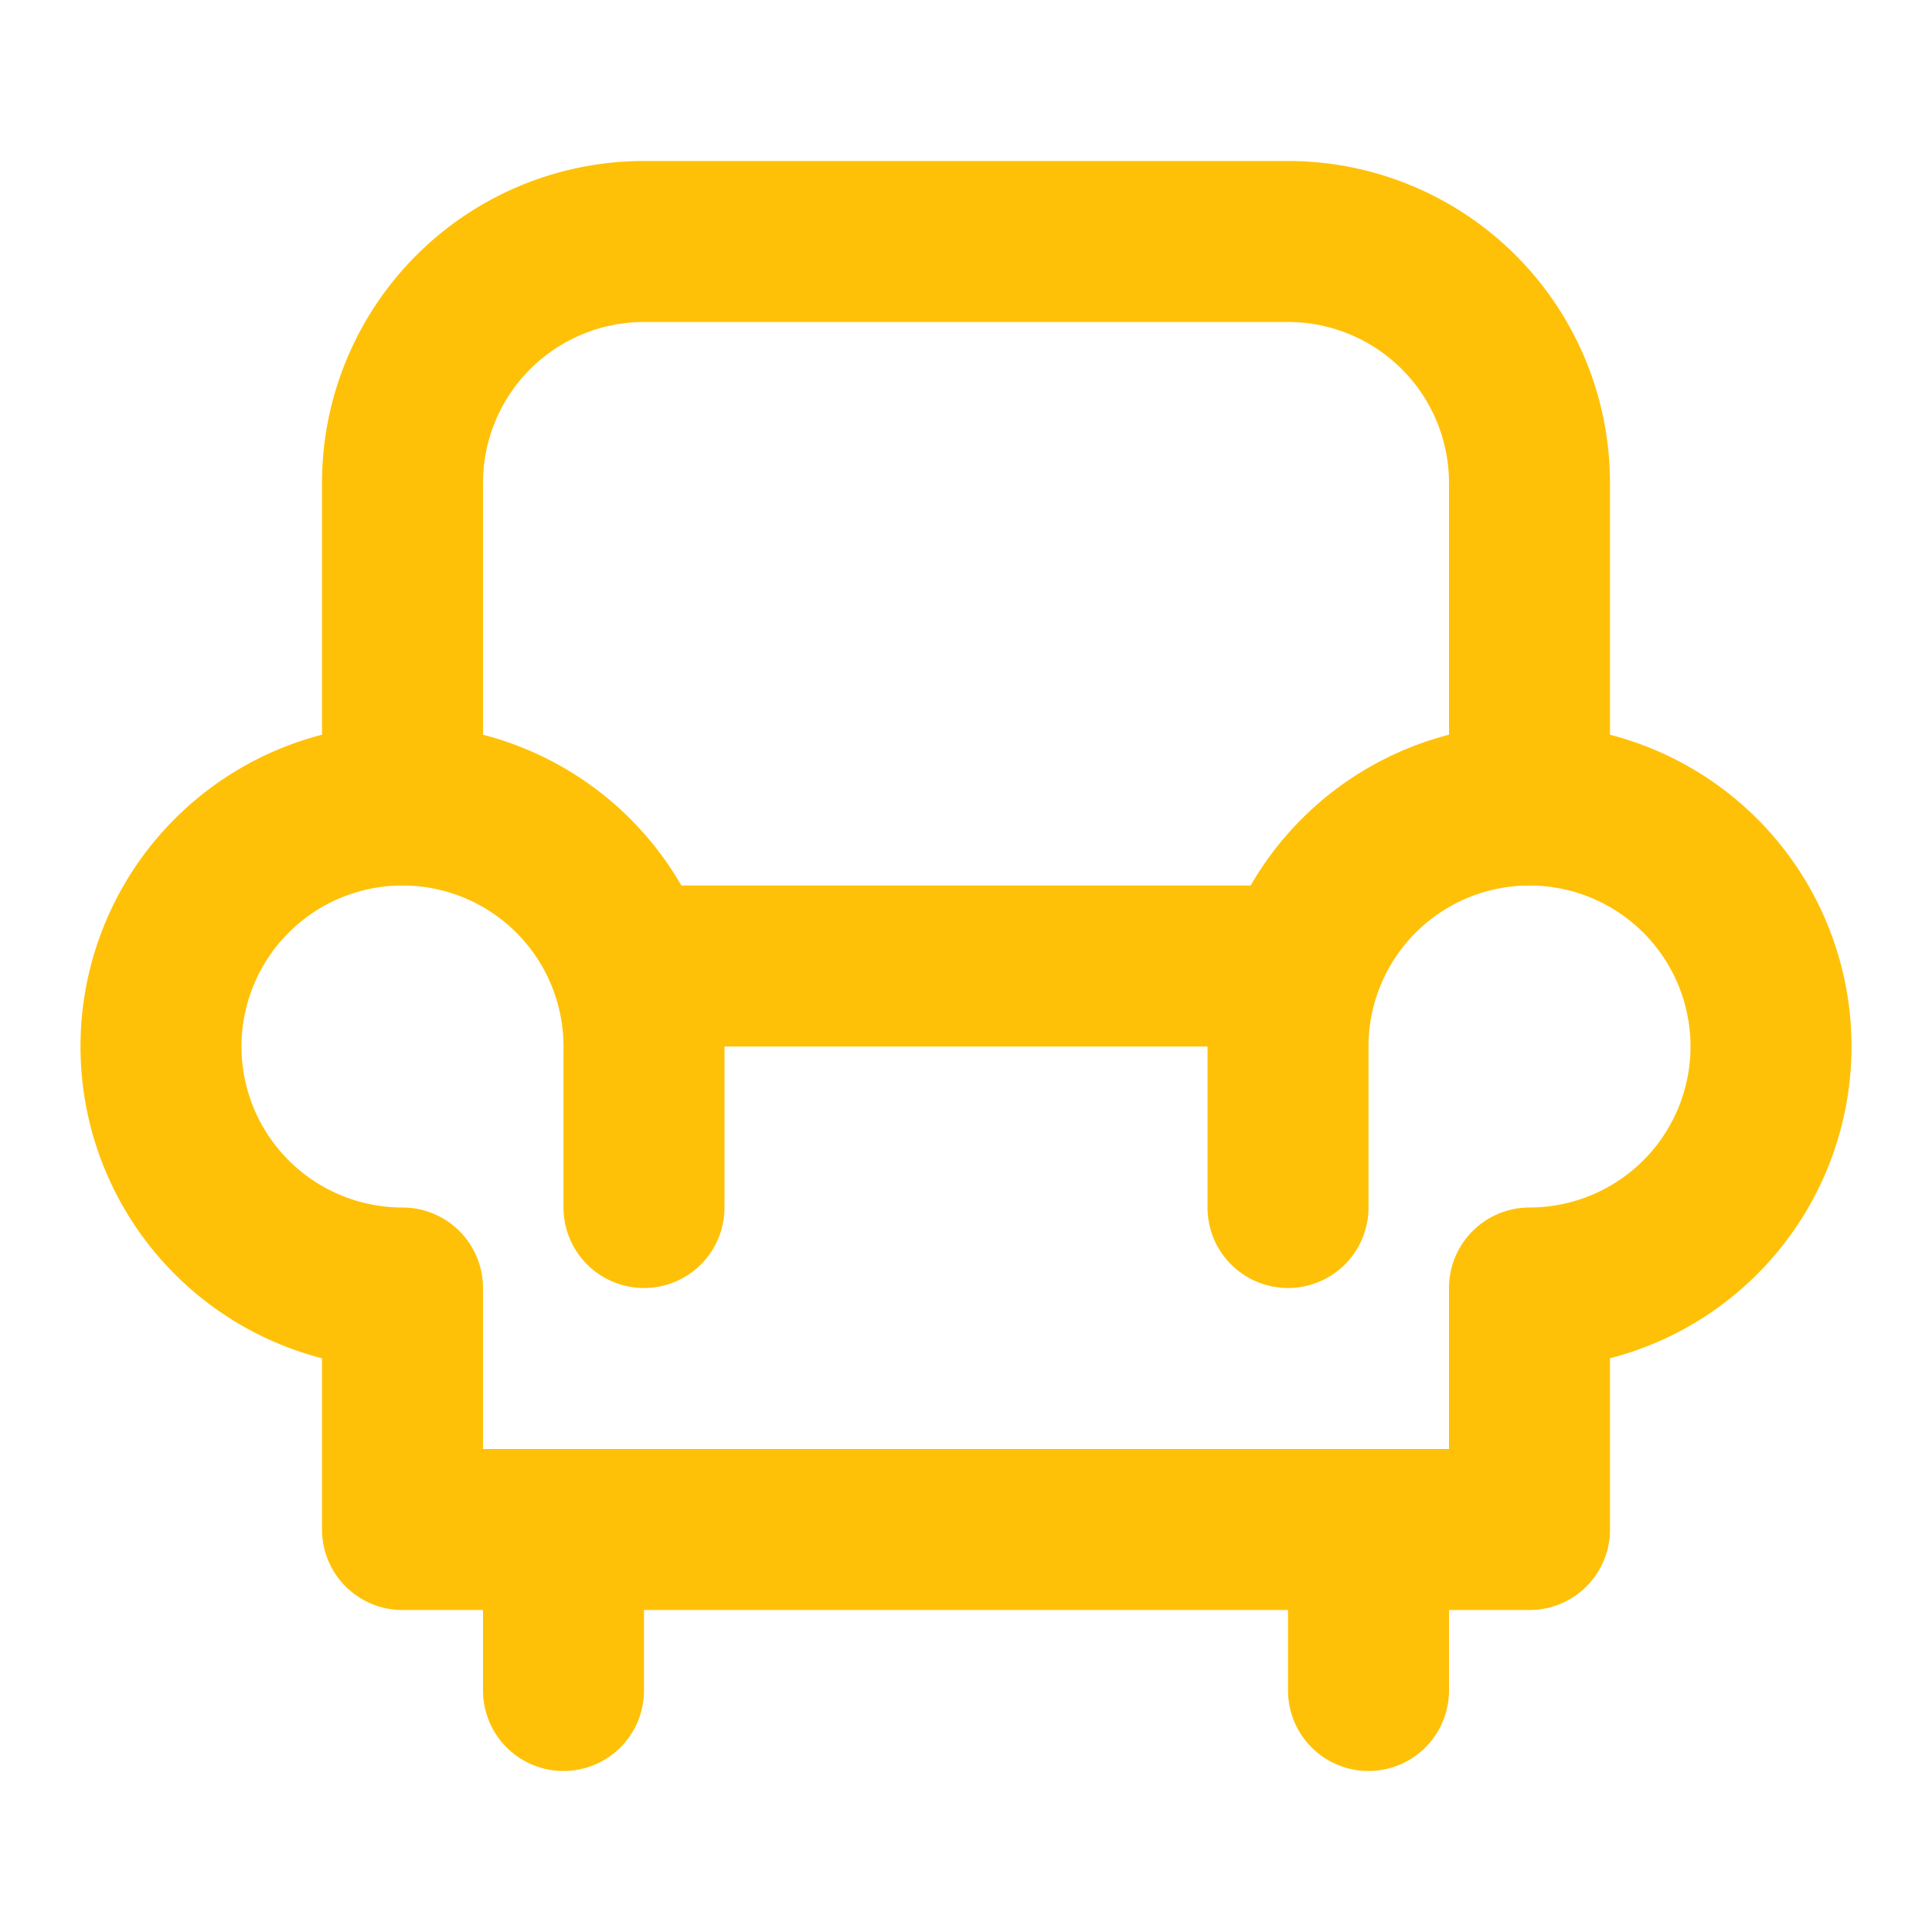 <svg xmlns="http://www.w3.org/2000/svg" class="icon icon-tabler icon-tabler-armchair-2" width="24" height="24" viewBox="0 0 24 24" stroke-width="2" stroke="currentColor" fill="none" stroke-linecap="round" stroke-linejoin="round" style="color: #ffc107;">
    <path stroke="none" d="M0 0h24v24H0z" fill="none"></path>
    <path d="M5 10v-4a3 3 0 0 1 3 -3h8a3 3 0 0 1 3 3v4"></path>
    <path d="M16 15v-2a3 3 0 1 1 3 3v3h-14v-3a3 3 0 1 1 3 -3v2"></path>
    <path d="M8 12h8"></path>
    <path d="M7 19v2"></path>
    <path d="M17 19v2"></path>
</svg>
